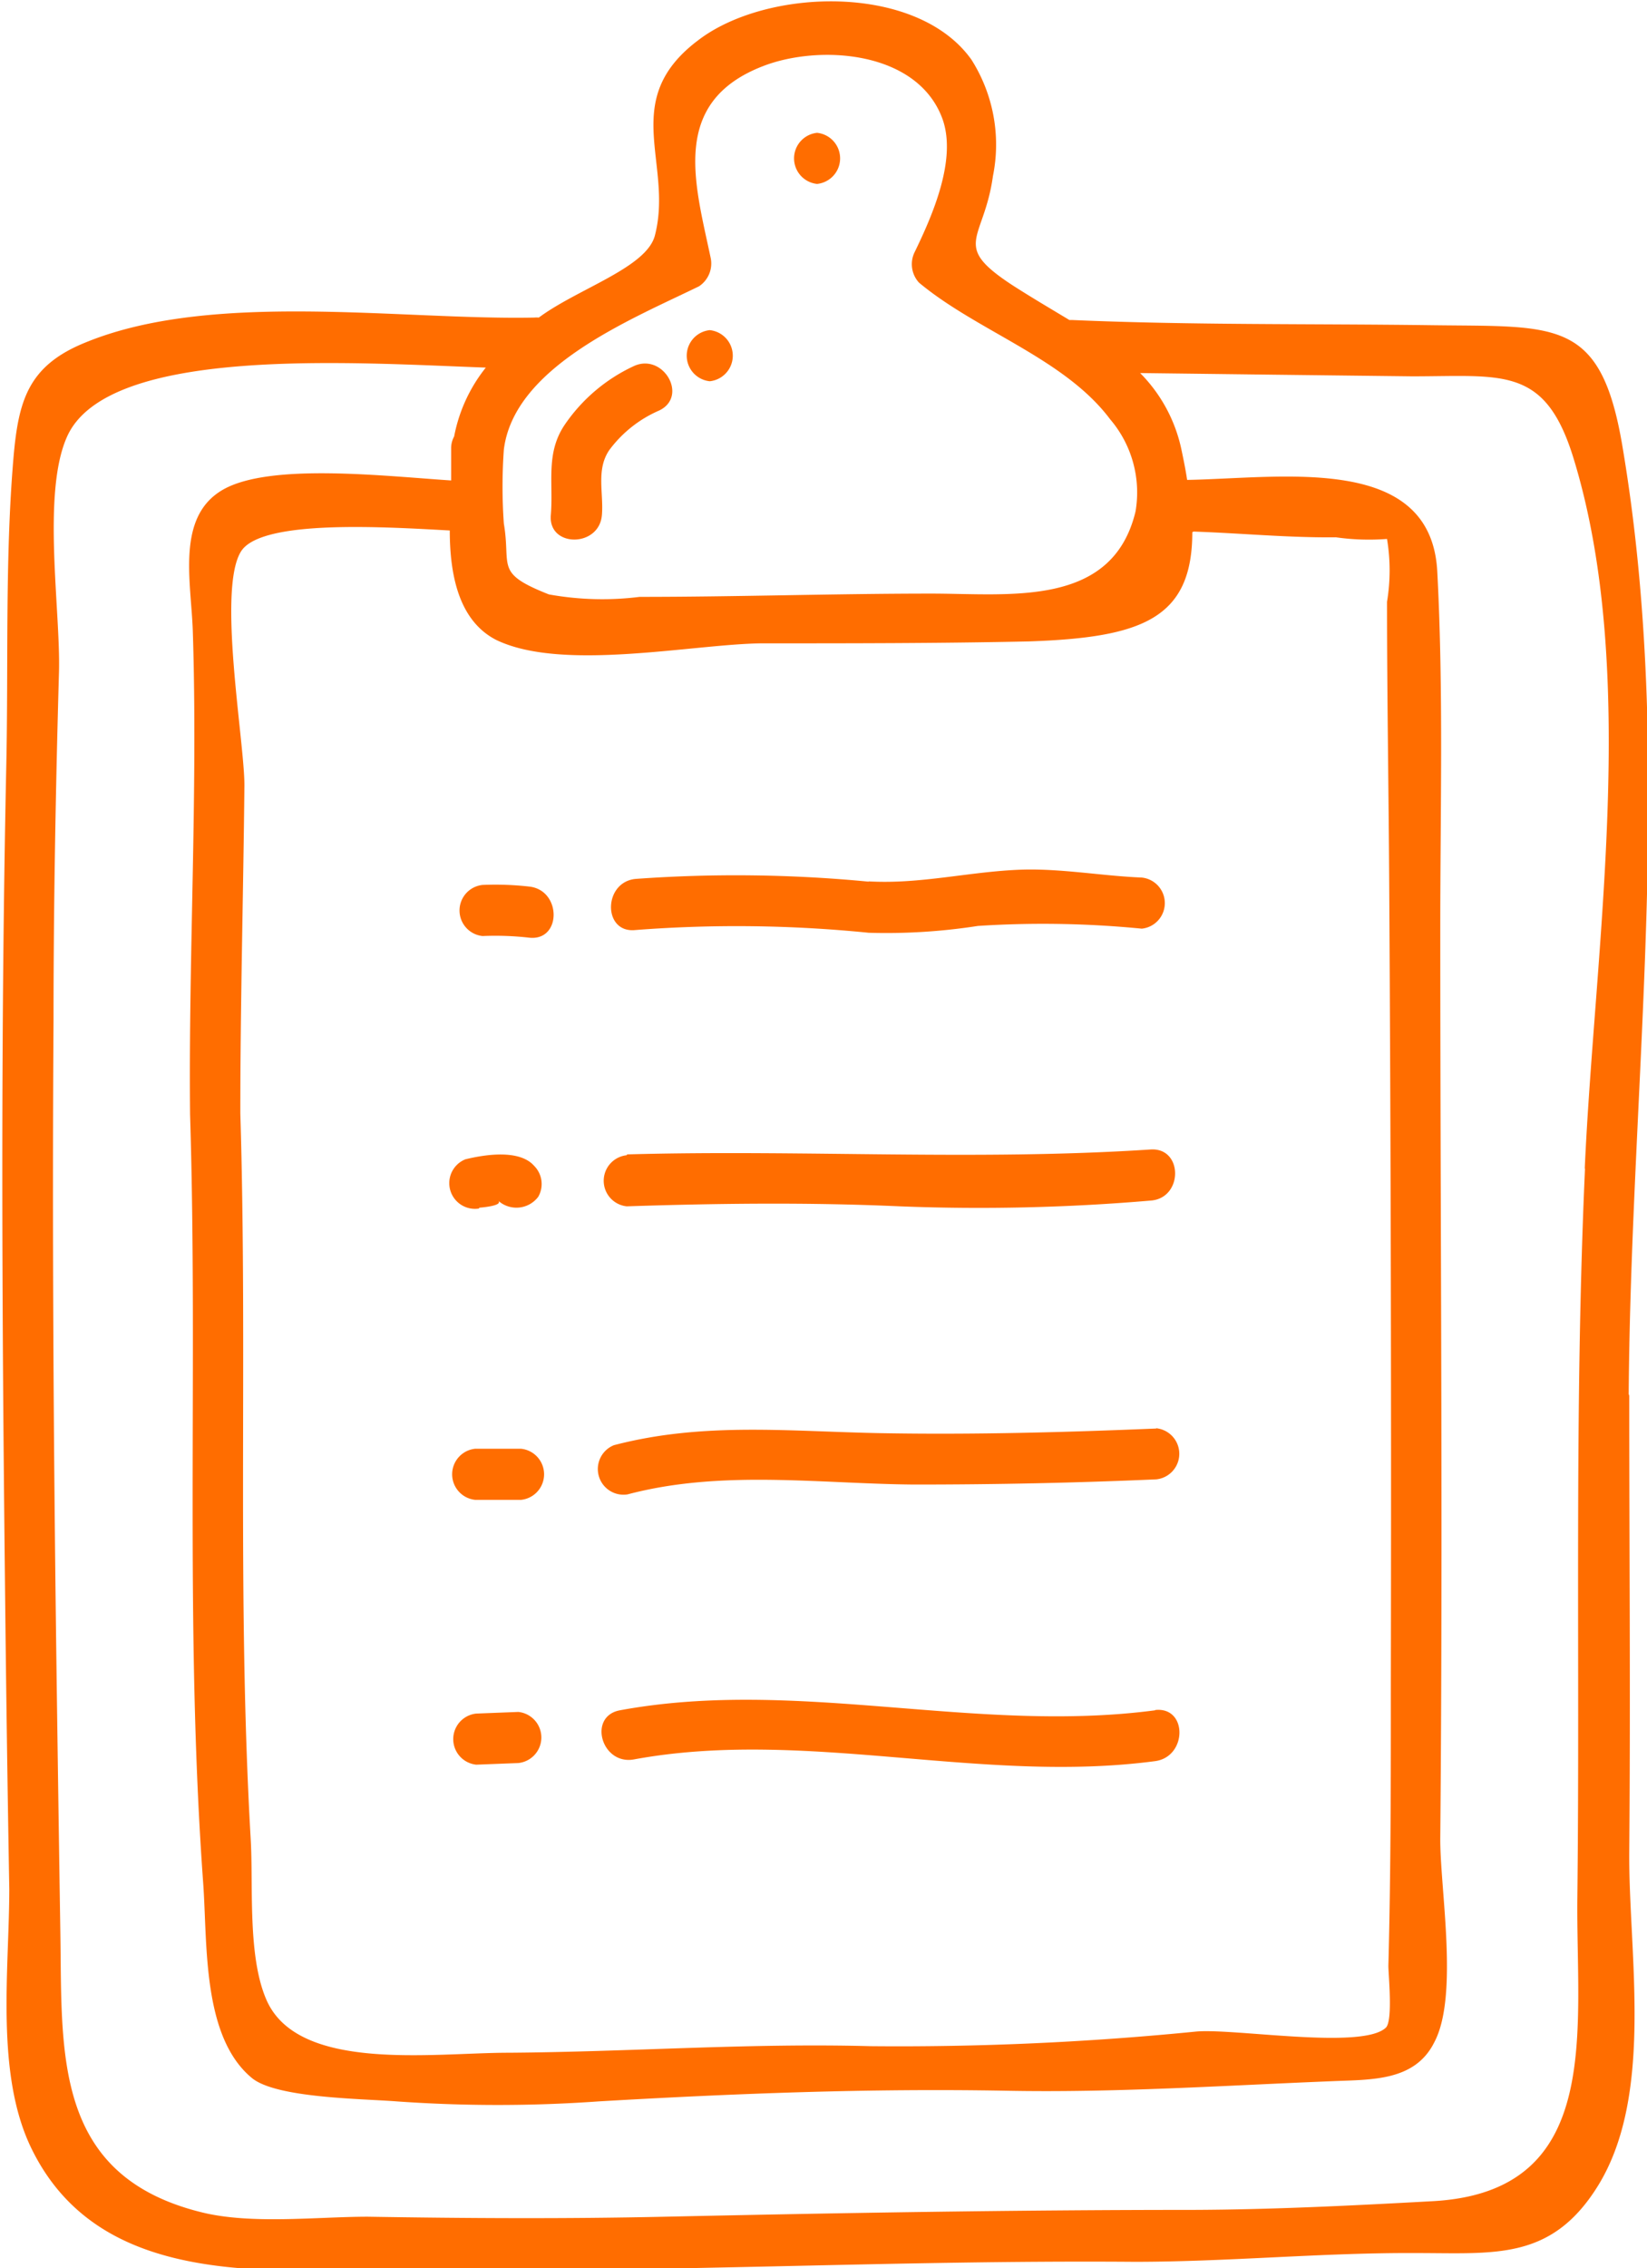 <svg id="Capa_1" data-name="Capa 1" xmlns="http://www.w3.org/2000/svg" viewBox="0 0 60.31 82.99"><defs><style>.cls-1{fill:#ff6d00}</style></defs><path class="cls-1" d="M1500 1943c.08-11.57 1.72-23.23-.24-34.74-.79-4.62-2.4-4.31-6.91-4.37s-8.82 0-13.22-.19h-.11c-.68-.41-1.38-.82-2.08-1.27-2.28-1.49-1.05-1.61-.72-4a5.8 5.8 0 00-.79-4.26c-2-2.8-7.49-2.63-10-.71-2.93 2.2-.9 4.5-1.59 7.15-.31 1.18-2.82 1.94-4.25 3a.84.84 0 00-.16 0c-4.9.1-11.81-1-16.46.92-2.09.85-2.44 2.13-2.62 4.25-.31 3.69-.18 7.52-.26 11.23-.21 9.9-.16 19.8-.05 29.7q.06 5.7.16 11.4c0 2.94-.52 6.76.81 9.49 2.63 5.4 9.32 4.37 14.26 4.44 8.72.12 17.41-.36 26.13-.29 3.46 0 6.89-.34 10.34-.32 2.85 0 4.9.27 6.59-2.39 2.13-3.35 1.16-8.55 1.19-12.3.05-5.56 0-11.12 0-16.68m-34.07-40.59a1 1 0 00.43-1.06c-.57-2.71-1.5-5.68 1.92-7 2.06-.8 5.63-.57 6.56 1.9.56 1.49-.36 3.57-1 4.89a1 1 0 00.15 1.13c2.13 1.78 5.33 2.77 7 5a4.12 4.12 0 01.93 3.38c-.85 3.52-4.59 3-7.47 3-3.56 0-7.12.12-10.69.12a11 11 0 01-3.32-.09c-2-.79-1.38-1-1.65-2.59a19.14 19.14 0 010-2.71c.38-3.06 4.71-4.78 7.2-6m18.06 9c1.74.06 3.49.23 5.21.21a8.61 8.61 0 001.87.06 7 7 0 010 2.3c0 3.42.06 6.85.08 10.27q.09 14.66.06 29.33c0 3.44 0 6.87-.09 10.31 0 .33.17 2-.09 2.26-.86.83-5.66 0-7 .15a109.82 109.82 0 01-11.88.53c-4.45-.12-8.78.21-13.26.24-2.76 0-7.71.73-8.86-1.95-.69-1.6-.47-4.15-.57-5.87-.51-8.85-.11-17.71-.38-26.56 0-4 .11-8 .15-12 0-1.62-1-7.18-.12-8.56.76-1.19 5.39-.88 7.64-.76 0 1.65.34 3.3 1.69 4 2.42 1.18 7.18.16 9.73.13 3.26 0 6.51 0 9.77-.07 4.14-.14 6-.82 6-4m14.38 23.28c-.4 8.88-.18 17.77-.28 26.65-.06 4.87 1 10.78-5.27 11.14-2.92.16-5.88.31-8.81.32-6.46 0-12.87.11-19.33.25-3.62.08-7.25.06-10.88 0-1.85 0-4.26.29-6.08-.16-5.46-1.34-5.11-5.83-5.18-10.22q-.08-5.16-.15-10.33c-.1-7.69-.15-15.39-.1-23.08 0-4.25.08-8.49.2-12.74.06-2.24-.63-6.52.29-8.59 1.48-3.37 10.55-2.71 15.34-2.54a5.75 5.75 0 00-1.16 2.52.89.89 0 00-.11.45v1.16c-2.45-.16-6.64-.65-8.36.34s-1.16 3.36-1.1 5.17c.19 5.89-.16 11.79-.1 17.69.29 9.37-.2 18.75.48 28.12.16 2.2-.05 5.63 1.79 7.14.9.73 4 .75 5.29.85a52.4 52.4 0 007.41 0c5-.29 9.92-.48 14.88-.39 4 .08 8-.19 12-.35 1.43-.06 3 0 3.71-1.42.91-1.71.2-5.66.22-7.5.1-11.09 0-22.18 0-33.26 0-4.34.12-8.73-.11-13.06s-5.67-3.41-9.16-3.35c-.05-.34-.12-.69-.2-1.07a5.62 5.62 0 00-1.52-2.84l4.88.06 5.08.06c3.32 0 4.87-.39 5.91 3 2.41 7.85.77 17.91.41 26" transform="translate(-1440.36 -1891.99)"/><path class="cls-1" d="M1472.17 1924.25a50.83 50.83 0 00-8.54-.1c-1.19.12-1.2 2 0 1.87a48.33 48.33 0 018.54.1 21.84 21.84 0 004-.25 37 37 0 016 .1.94.94 0 000-1.87c-1.46-.06-2.91-.33-4.37-.29-1.9.06-3.71.54-5.63.43M1463.31 1934.26a.94.94 0 000 1.87c3.33-.11 6.66-.15 10 0a73.81 73.81 0 009.18-.21c1.2-.08 1.2-1.95 0-1.87-6.38.42-12.74 0-19.17.18M1482.7 1944.26c-3.36.14-6.71.23-10.07.17s-6.5-.42-9.79.44a.94.94 0 00.5 1.8c3.44-.91 7-.39 10.49-.36 3 0 5.91-.06 8.87-.19a.94.94 0 000-1.87M1482.66 1954.57c-6.59.87-13.1-1.2-19.6 0-1.18.22-.68 2 .5 1.8 6.28-1.16 12.7.91 19.1.06 1.18-.16 1.19-2 0-1.87M1459.74 1924.43a11 11 0 00-1.71-.06.94.94 0 000 1.87 11 11 0 011.71.06c1.19.13 1.19-1.74 0-1.87M1457.91 1936.18s.87-.06.7-.25a1 1 0 001.46-.15.94.94 0 00-.15-1.13c-.54-.62-1.83-.41-2.52-.24a.94.94 0 00.5 1.8M1459.44 1945h-1.68a.94.94 0 000 1.87h1.68a.94.94 0 000-1.87M1459.34 1954.63l-1.54.06a.94.94 0 000 1.87l1.54-.06a.94.94 0 000-1.87M1470.28 1898.72a.94.94 0 000-1.87.94.94 0 000 1.87M1462.4 1910.85c.07-.82-.22-1.67.27-2.39a4.49 4.49 0 011.83-1.45c1.08-.52.14-2.13-.94-1.62a6.24 6.24 0 00-2.52 2.14c-.71 1.05-.41 2.12-.51 3.31s1.77 1.19 1.87 0M1466.35 1905.94a.94.94 0 000-1.87.94.94 0 000 1.87" transform="translate(-1440.36 -1891.99)"/></svg>